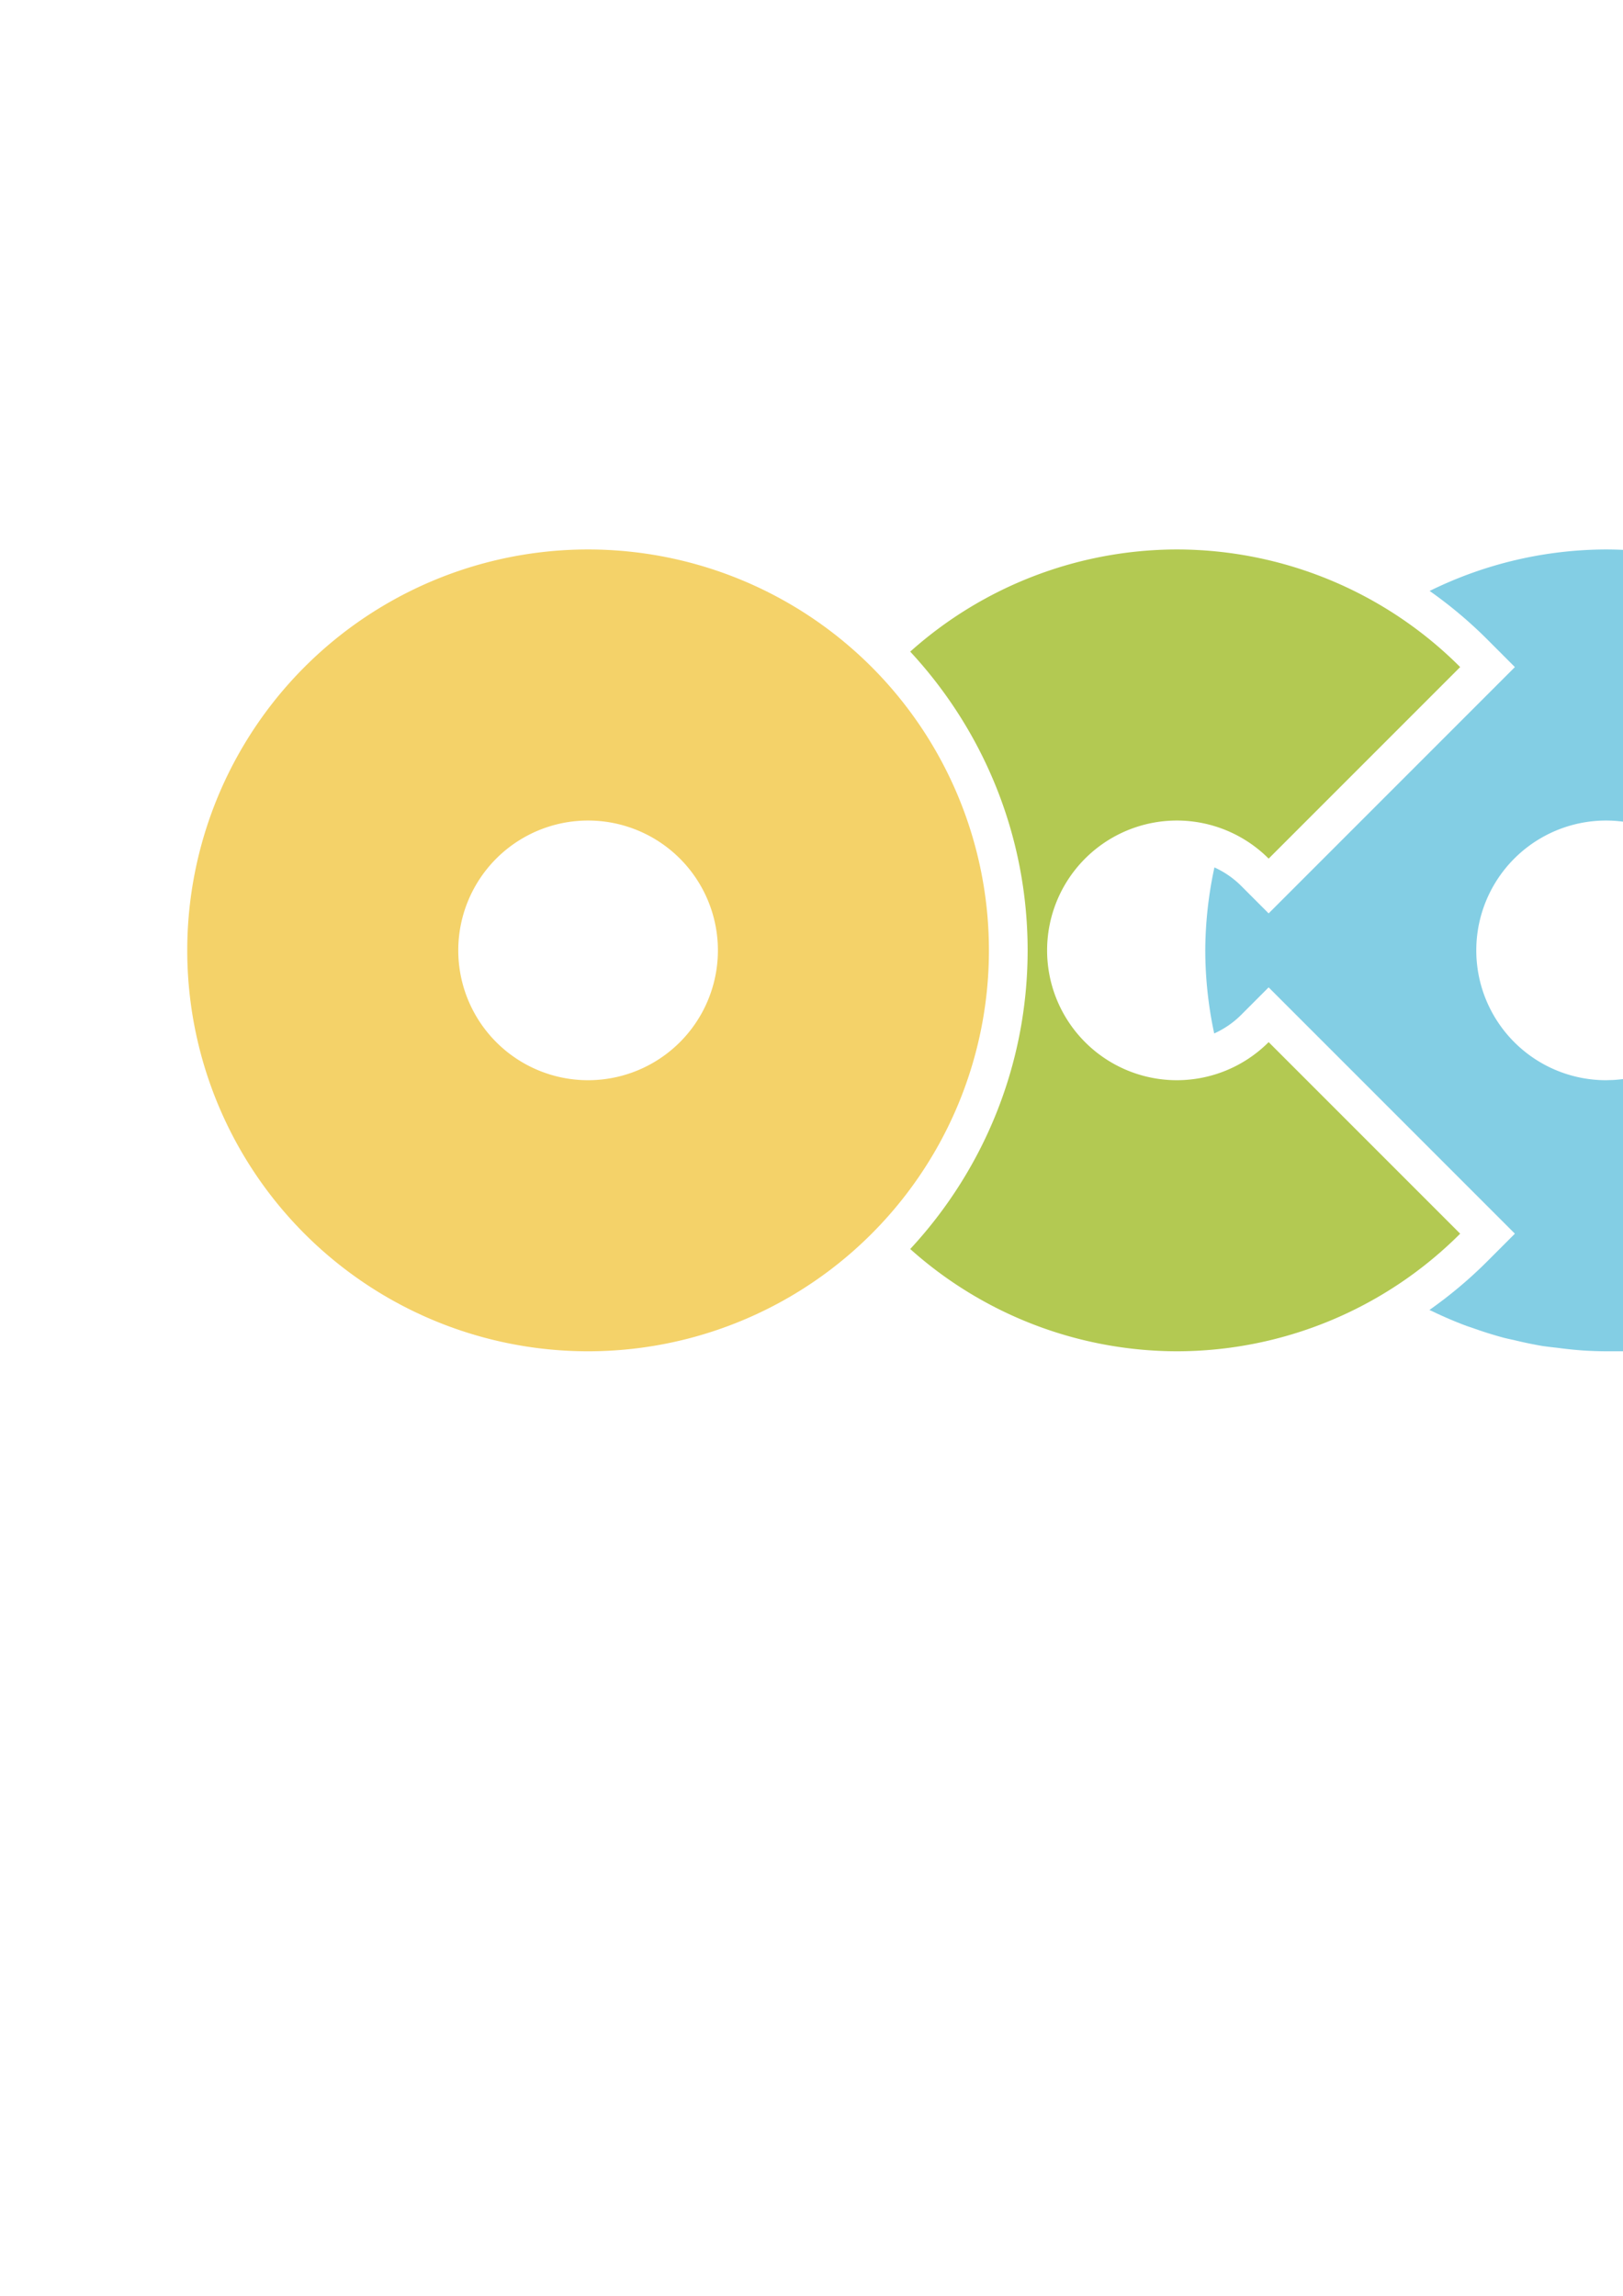 <?xml version="1.0" encoding="UTF-8" standalone="no"?>
<!-- Created with Inkscape (http://www.inkscape.org/) -->

<svg
   xmlns:dc="http://purl.org/dc/elements/1.1/"
   xmlns:cc="http://creativecommons.org/ns#"
   xmlns:rdf="http://www.w3.org/1999/02/22-rdf-syntax-ns#"
   xmlns:svg="http://www.w3.org/2000/svg"
   xmlns="http://www.w3.org/2000/svg"
   xmlns:sodipodi="http://sodipodi.sourceforge.net/DTD/sodipodi-0.dtd"
   xmlns:inkscape="http://www.inkscape.org/namespaces/inkscape"
   width="210mm"
   height="297mm"
   viewBox="0 0 210 297"
   version="1.1"
   id="svg8"
   inkscape:version="0.92.3 (2405546, 2018-03-11)"
   sodipodi:docname="logo_open_card_games.svg">
  <defs
     id="defs2" />
  <sodipodi:namedview
     id="base"
     pagecolor="#ffffff"
     bordercolor="#666666"
     borderopacity="1.0"
     inkscape:pageopacity="0.0"
     inkscape:pageshadow="2"
     inkscape:zoom="0.9899495"
     inkscape:cx="578.12244"
     inkscape:cy="708.59187"
     inkscape:document-units="mm"
     inkscape:current-layer="layer1"
     showgrid="false"
     inkscape:snap-bbox="true"
     inkscape:object-paths="true"
     inkscape:snap-intersection-paths="true"
     inkscape:snap-smooth-nodes="true"
     inkscape:snap-object-midpoints="true"
     inkscape:window-width="1920"
     inkscape:window-height="1024"
     inkscape:window-x="0"
     inkscape:window-y="28"
     inkscape:window-maximized="1" />
  <g
     inkscape:label="Ebene 1"
     inkscape:groupmode="layer"
     id="layer1">
    <path
       style="opacity:1;fill:#83cee4;fill-opacity:1;stroke:none;stroke-width:37.795;stroke-linecap:butt;stroke-linejoin:round;stroke-miterlimit:4;stroke-dasharray:none;stroke-dashoffset:0;stroke-opacity:1;paint-order:stroke fill markers"
       d="M 784.201 268.234 A 195.714 195.714 0 0 0 698.047 288.486 C 708.073 295.547 717.541 303.499 726.322 312.291 L 739.668 325.652 L 619.43 445.891 L 606.066 432.514 C 602.242 428.684 597.79 425.635 592.959 423.443 A 195.714 195.714 0 0 0 588.486 463.947 A 195.714 195.714 0 0 0 592.848 504.504 C 597.722 502.31 602.213 499.246 606.066 495.387 L 619.43 482.006 L 739.666 602.246 L 726.32 615.607 C 717.512 624.427 708.015 632.4 697.955 639.477 A 195.714 195.714 0 0 0 698.434 639.715 A 195.714 195.714 0 0 0 699.195 640.057 A 195.714 195.714 0 0 0 716.127 647.307 A 195.714 195.714 0 0 0 718.764 648.184 A 195.714 195.714 0 0 0 734.424 653.107 A 195.714 195.714 0 0 0 739.311 654.205 A 195.714 195.714 0 0 0 753.229 657.094 A 195.714 195.714 0 0 0 760.295 657.951 A 195.714 195.714 0 0 0 772.707 659.256 A 195.714 195.714 0 0 0 784.193 659.662 A 195.714 195.714 0 0 0 784.203 659.662 L 922.184 659.662 L 922.184 463.947 L 847.588 463.947 A 63.384 63.384 0 0 1 847.271 470.273 A 63.384 63.384 0 0 1 847.271 470.275 A 63.384 63.384 0 0 1 836.533 499.709 C 836.514 499.735 836.495 499.763 836.477 499.791 A 63.384 63.384 0 0 1 832.805 504.623 C 832.688 504.763 832.565 504.897 832.447 505.035 A 63.384 63.384 0 0 1 828.525 509.242 C 828.386 509.378 828.244 509.51 828.104 509.645 A 63.384 63.384 0 0 1 823.803 513.422 C 823.651 513.544 823.497 513.663 823.344 513.783 A 63.384 63.384 0 0 1 818.611 517.17 C 818.5 517.242 818.387 517.313 818.275 517.385 A 63.384 63.384 0 0 1 813.039 520.387 C 812.984 520.413 812.93 520.443 812.875 520.471 A 63.384 63.384 0 0 1 807.182 523.02 A 63.384 63.384 0 0 1 807.17 523.023 C 807.167 523.025 807.164 523.026 807.16 523.027 A 63.384 63.384 0 0 1 801.199 525.008 C 801.173 525.015 801.15 525.022 801.125 525.029 A 63.384 63.384 0 0 1 795.16 526.369 C 795.048 526.388 794.936 526.409 794.824 526.428 A 63.384 63.384 0 0 1 789.07 527.127 C 788.802 527.146 788.535 527.172 788.266 527.189 A 63.384 63.384 0 0 1 785.898 527.271 A 63.384 63.384 0 0 1 784.201 527.332 A 63.384 63.384 0 0 1 720.816 463.947 A 63.384 63.384 0 0 1 784.201 400.564 A 63.384 63.384 0 0 1 815.865 409.105 L 881.938 294.666 A 195.714 195.714 0 0 0 784.203 268.234 L 784.201 268.234 z M 662.689 310.783 A 195.714 195.714 0 0 0 604.344 387.318 C 609.021 389.149 613.534 391.395 617.82 394.045 L 685.471 326.395 C 678.266 320.581 670.644 315.371 662.689 310.783 z M 617.822 533.85 C 613.499 536.522 608.945 538.784 604.225 540.623 A 195.714 195.714 0 0 0 662.613 617.154 C 670.596 612.556 678.244 607.332 685.471 601.5 L 617.822 533.85 z "
       transform="scale(0.265)"
       id="path846"
       inkscape:export-xdpi="29.58"
       inkscape:export-ydpi="29.58" />
    <path
       style="opacity:1;fill:#b3c952;fill-opacity:1;stroke:none;stroke-width:7.559;stroke-linecap:butt;stroke-linejoin:round;stroke-miterlimit:4;stroke-dasharray:none;stroke-dashoffset:0;stroke-opacity:1;paint-order:stroke fill markers"
       d="M 574.646 268.234 A 195.714 195.714 0 0 0 444.43 318.107 C 479.977 356.423 501.754 407.682 501.754 463.922 C 501.754 520.163 479.978 571.423 444.43 609.738 A 195.714 195.714 0 0 0 574.646 659.662 A 195.714 195.714 0 0 0 712.949 602.252 L 619.438 508.738 A 63.384 63.384 0 0 1 574.646 527.332 A 63.384 63.384 0 0 1 511.262 463.947 A 63.384 63.384 0 0 1 574.646 400.564 A 63.384 63.384 0 0 1 619.438 419.156 L 712.951 325.643 A 195.714 195.714 0 0 0 574.646 268.234 z M 418.844 345.779 A 195.714 195.714 0 0 0 378.932 463.947 A 195.714 195.714 0 0 0 418.873 582.031 C 446.921 550.753 463.959 509.383 463.959 463.922 C 463.959 418.444 446.91 377.062 418.844 345.779 z "
       transform="scale(0.265)"
       id="path816"
       inkscape:export-xdpi="29.58"
       inkscape:export-ydpi="29.58" />
    <path
       style="opacity:1;fill:#f4d269;fill-opacity:1;stroke:none;stroke-width:7.559;stroke-linecap:butt;stroke-linejoin:round;stroke-miterlimit:4;stroke-dasharray:none;stroke-dashoffset:0;stroke-opacity:1;paint-order:stroke fill markers"
       d="M 287.143 268.234 A 195.714 195.714 0 0 0 91.428 463.947 A 195.714 195.714 0 0 0 287.143 659.662 A 195.714 195.714 0 0 0 482.857 463.947 A 195.714 195.714 0 0 0 287.143 268.234 z M 287.143 400.564 A 63.384 63.384 0 0 1 350.527 463.947 A 63.384 63.384 0 0 1 287.143 527.332 A 63.384 63.384 0 0 1 223.758 463.947 A 63.384 63.384 0 0 1 287.143 400.564 z "
       transform="scale(0.265)"
       id="path815"
       inkscape:export-xdpi="29.58"
       inkscape:export-ydpi="29.58" />
  </g>
</svg>
